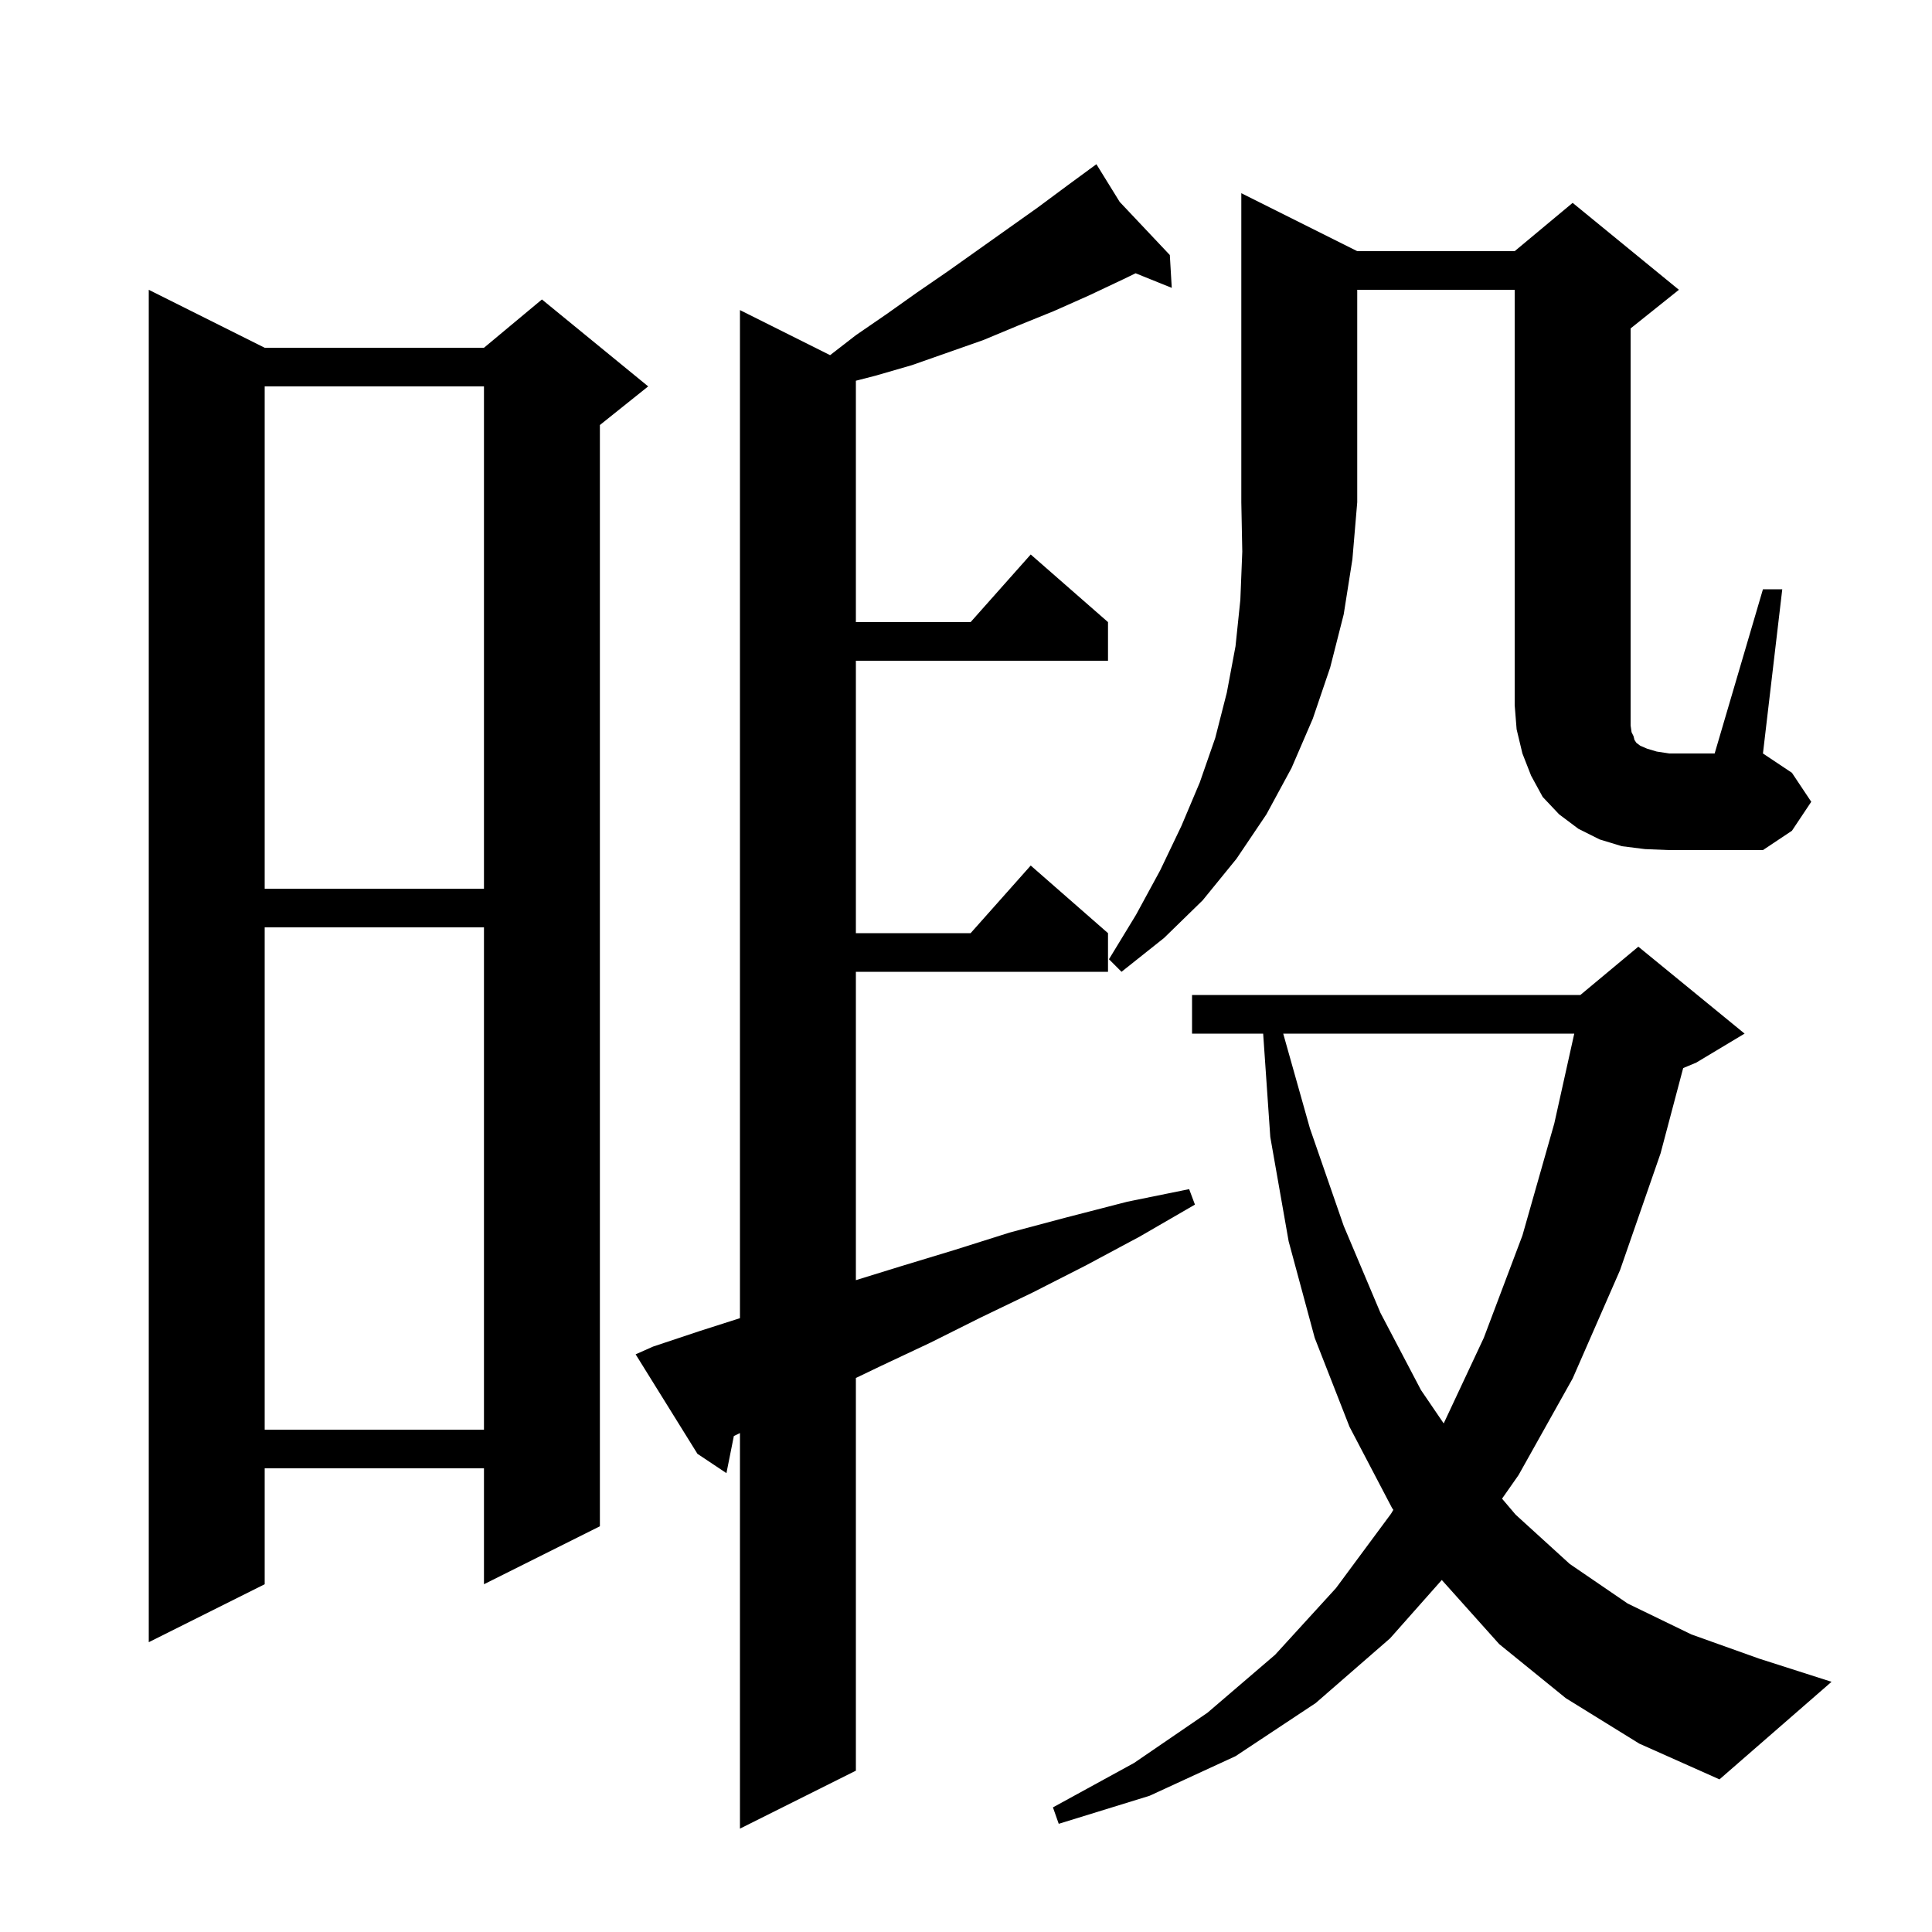 <svg xmlns="http://www.w3.org/2000/svg" xmlns:xlink="http://www.w3.org/1999/xlink" version="1.1" baseProfile="full" viewBox="0 0 200 200" width="200" height="200">
<g fill="black">
<path d="M 67.6 139.4 L 72.4 137.8 L 76.6 136.456 L 76.6 32.1 L 85.932 36.766 L 88.6 34.7 L 91.8 32.5 L 94.9 30.3 L 98.1 28.1 L 107.4 21.5 L 110.5 19.2 L 112.741 17.556 L 112.7 17.5 L 112.748 17.551 L 113.5 17.0 L 115.909 20.899 L 121.1 26.4 L 121.3 29.8 L 117.557 28.29 L 116.3 28.9 L 112.7 30.6 L 109.1 32.2 L 105.4 33.7 L 101.8 35.2 L 94.4 37.8 L 90.6 38.9 L 88.6 39.413 L 88.6 64.4 L 100.478 64.4 L 106.7 57.4 L 114.7 64.4 L 114.7 68.4 L 88.6 68.4 L 88.6 96.6 L 100.478 96.6 L 106.7 89.6 L 114.7 96.6 L 114.7 100.6 L 88.6 100.6 L 88.6 132.522 L 93.2 131.1 L 98.8 129.4 L 104.5 127.6 L 110.5 126.0 L 116.7 124.4 L 123.1 123.1 L 123.7 124.7 L 118.0 128.0 L 112.4 131.0 L 106.9 133.8 L 101.5 136.4 L 96.3 139.0 L 91.2 141.4 L 88.6 142.648 L 88.6 183.3 L 76.6 189.3 L 76.6 148.349 L 75.968 148.658 L 75.2 152.5 L 72.2 150.5 L 65.8 140.2 Z M 162.1 175.8 L 155.2 170.2 L 149.253 163.559 L 143.9 169.6 L 136.2 176.3 L 127.9 181.8 L 119.0 185.9 L 109.6 188.8 L 109.0 187.1 L 117.4 182.5 L 125.0 177.3 L 132.0 171.3 L 138.3 164.4 L 144.0 156.7 L 144.238 156.3 L 144.1 156.1 L 139.7 147.7 L 136.1 138.5 L 133.4 128.5 L 131.5 117.7 L 130.762 107.0 L 123.4 107.0 L 123.4 103.0 L 163.6 103.0 L 169.6 98.0 L 180.6 107.0 L 175.6 110.0 L 174.242 110.566 L 171.9 119.4 L 167.7 131.5 L 162.8 142.7 L 157.2 152.7 L 155.491 155.142 L 156.9 156.8 L 162.5 161.9 L 168.5 166.0 L 175.1 169.2 L 182.1 171.7 L 189.6 174.1 L 178.0 184.2 L 169.7 180.5 Z M 27.4 36.0 L 50.1 36.0 L 56.1 31.0 L 67.1 40.0 L 62.1 44.0 L 62.1 158.0 L 50.1 164.0 L 50.1 152.0 L 27.4 152.0 L 27.4 164.0 L 15.4 170.0 L 15.4 30.0 Z M 27.4 96.0 L 27.4 148.0 L 50.1 148.0 L 50.1 96.0 Z M 132.838 107.0 L 135.6 116.8 L 139.1 126.9 L 142.9 135.9 L 147.1 143.9 L 149.451 147.351 L 153.6 138.5 L 157.6 127.9 L 160.9 116.3 L 162.967 107.0 Z M 140.5 26.0 L 156.8 26.0 L 162.8 21.0 L 173.8 30.0 L 168.8 34.0 L 168.8 75.1 L 168.9 75.8 L 169.1 76.2 L 169.2 76.6 L 169.4 76.9 L 169.8 77.2 L 170.5 77.5 L 171.5 77.8 L 172.8 78.0 L 177.5 78.0 L 182.5 61.0 L 184.5 61.0 L 182.5 78.0 L 185.5 80.0 L 187.5 83.0 L 185.5 86.0 L 182.5 88.0 L 172.8 88.0 L 170.3 87.9 L 167.9 87.6 L 165.6 86.9 L 163.4 85.8 L 161.4 84.3 L 159.7 82.5 L 158.5 80.3 L 157.6 78.0 L 157.0 75.5 L 156.8 73.0 L 156.8 30.0 L 140.5 30.0 L 140.5 52.0 L 140.0 57.9 L 139.1 63.6 L 137.7 69.1 L 135.9 74.4 L 133.7 79.5 L 131.1 84.3 L 128.0 88.9 L 124.5 93.2 L 120.5 97.1 L 116.1 100.6 L 114.8 99.3 L 117.6 94.7 L 120.1 90.1 L 122.3 85.5 L 124.2 81.0 L 125.8 76.4 L 127.0 71.7 L 127.9 66.9 L 128.4 62.1 L 128.6 57.1 L 128.5 52.0 L 128.5 20.0 Z M 27.4 40.0 L 27.4 92.0 L 50.1 92.0 L 50.1 40.0 Z " />
</g>
</svg>
